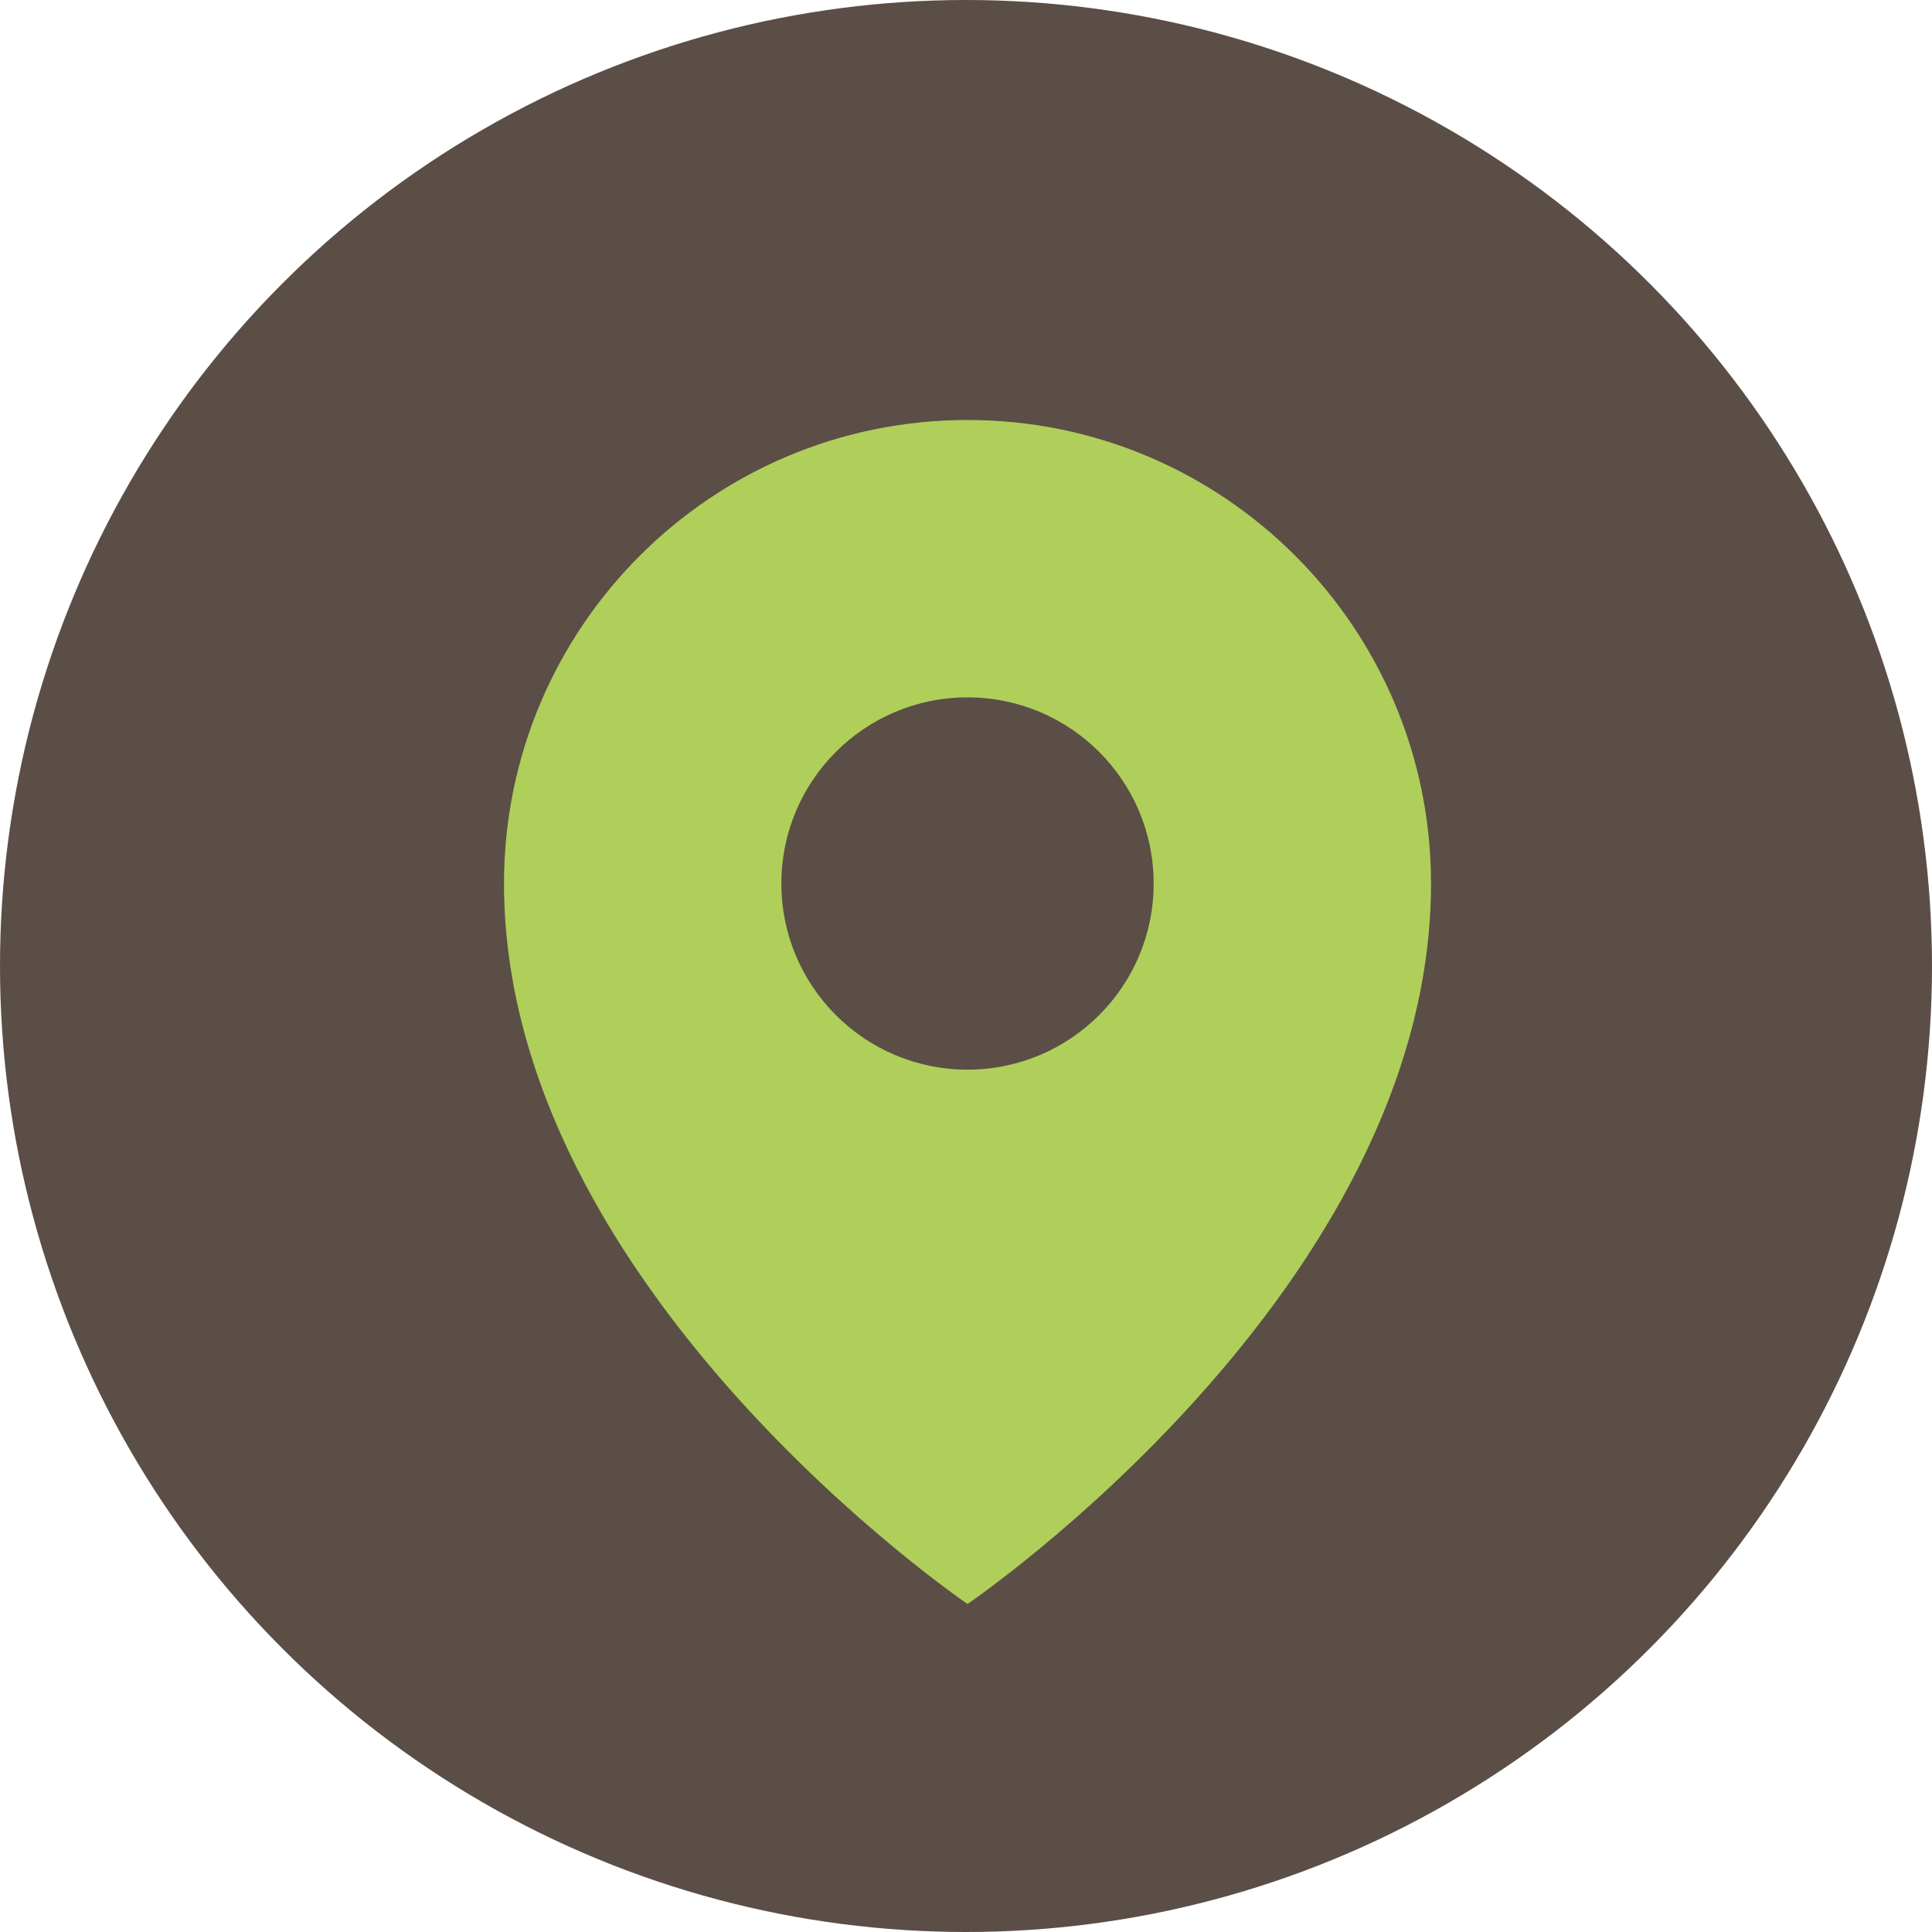 <?xml version="1.0" encoding="UTF-8" standalone="no"?>
<svg width="23px" height="23px" viewBox="0 0 23 23" version="1.1" xmlns="http://www.w3.org/2000/svg" xmlns:xlink="http://www.w3.org/1999/xlink">
    <!-- Generator: Sketch 49.1 (51147) - http://www.bohemiancoding.com/sketch -->
    <title>icons/bus/stop</title>
    <desc>Created with Sketch.</desc>
    <defs></defs>
    <g id="icons/bus/stop" stroke="none" stroke-width="1" fill="none" fill-rule="evenodd">
        <circle id="Oval" fill="#5B4E46" cx="11.5" cy="11.5" r="11.5"></circle>
        <path d="M11.518,5 C8.47,5 6,7.471 6,10.518 C6,15.347 11.518,19.095 11.518,19.095 C11.518,19.095 17.036,15.347 17.036,10.518 C17.036,7.471 14.566,5 11.518,5 M11.518,12.734 C10.294,12.734 9.302,11.742 9.302,10.518 C9.302,9.294 10.294,8.302 11.518,8.302 C12.742,8.302 13.734,9.294 13.734,10.518 C13.734,11.742 12.742,12.734 11.518,12.734" id="marker" fill="#AFCF5A"></path>
    </g>
</svg>